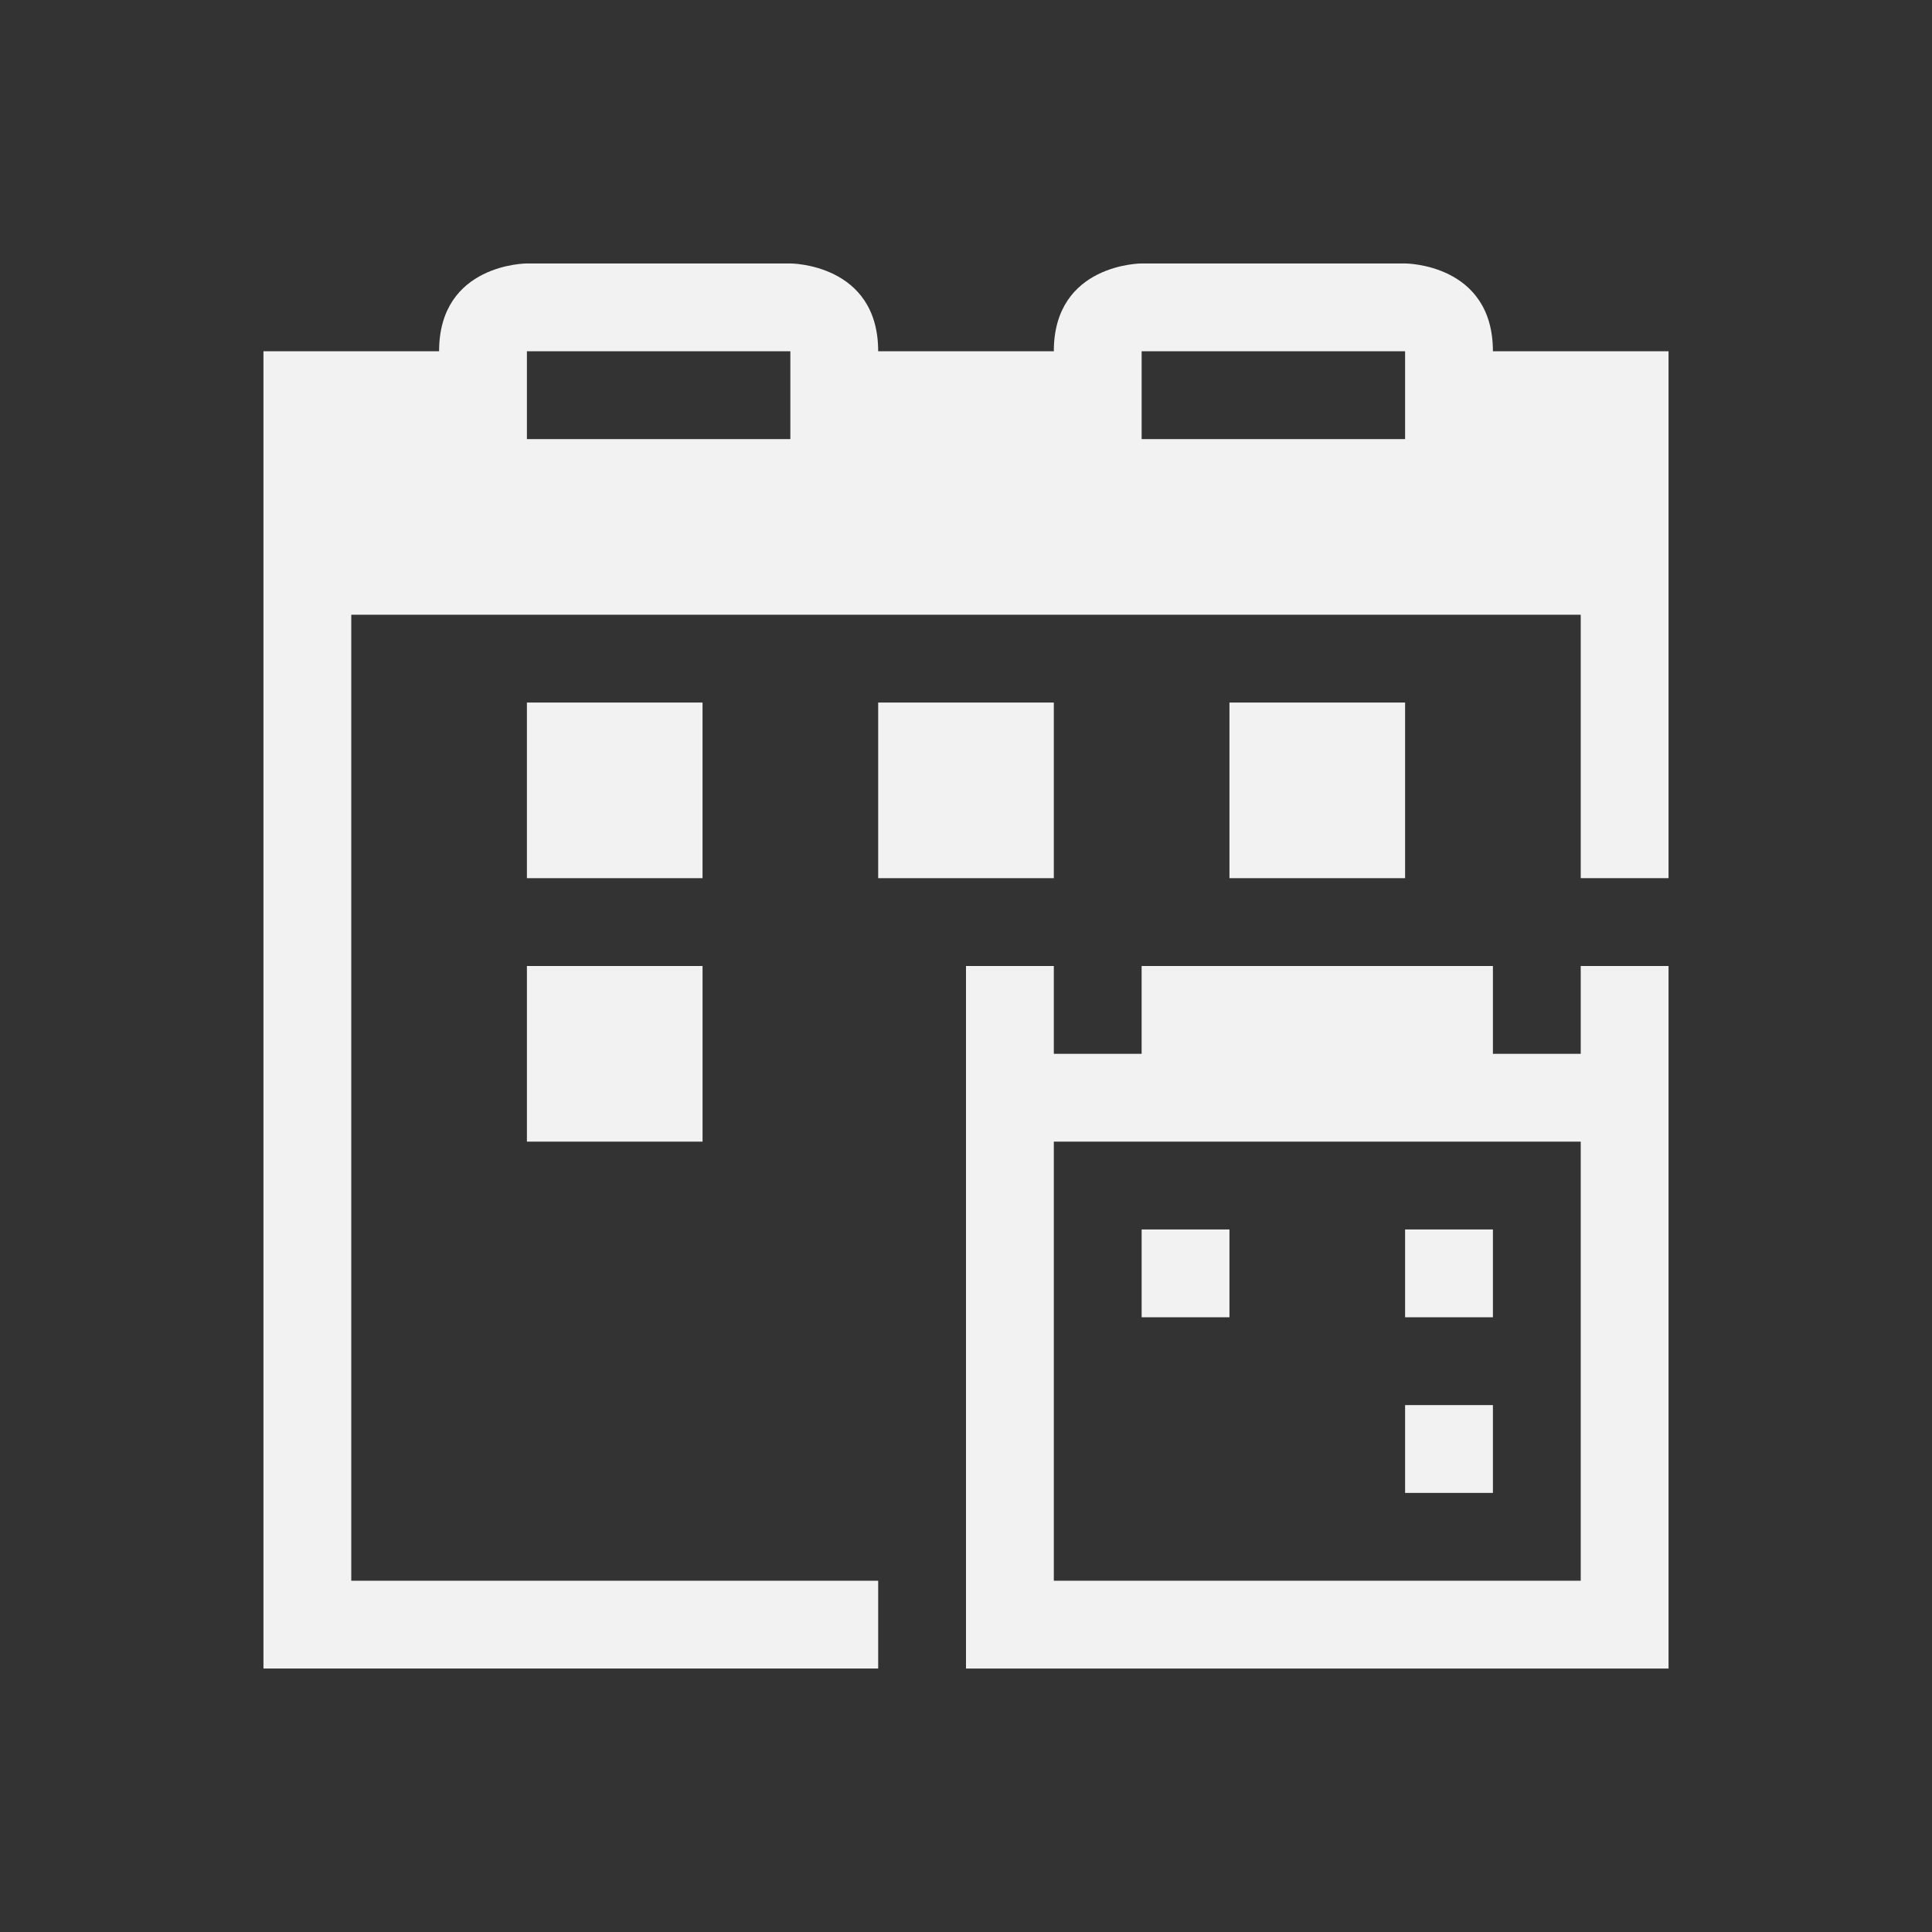 <?xml version="1.0" encoding="UTF-8" standalone="no"?>
<svg xmlns="http://www.w3.org/2000/svg" width="22" height="22" version="1.1">
 <rect width="100%" height="100%" fill="#333333" stroke="none"/>
 <g transform="translate(-421.714,-525.791)">
  <path style="fill:#f2f2f2;fill-opacity:1;" d="m 6,8 0,2 2,0 0,-2 z m 4,0 0,2 2,0 0,-2 z m 4,0 0,2 2,0 0,-2 z m -8,3 0,2 2,0 0,-2 z m 5,0 0,8 8,0 0,-8 -1,0 0,1 -1,0 0,-1 -4,0 0,1 -1,0 0,-1 z m 1,2 6,0 0,5 -6,0 z m 1,1 0,1 1,0 0,-1 z m 3,0 0,1 1,0 0,-1 z m 0,2 0,1 1,0 0,-1 z" transform="translate(421.714,525.791)"/>
  <path style="opacity:1;fill:#f2f2f2;fill-opacity:1;" d="M 6 3 C 6 3 5 3 5 4 L 3 4 L 3 7 L 3 18 L 3 19 L 10 19 L 10 18 L 4 18 L 4 7 L 18 7 L 18 10 L 19 10 L 19 7 L 19 4 L 17 4 C 17 3 16 3 16 3 L 13 3 C 13 3 12 3 12 4 L 10 4 C 10 3 9 3 9 3 L 6 3 z M 6 4 L 9 4 L 9 5 L 6 5 L 6 4 z M 13 4 L 16 4 L 16 5 L 13 5 L 13 4 z" transform="translate(421.714,525.791)"/>
 </g>
</svg>
